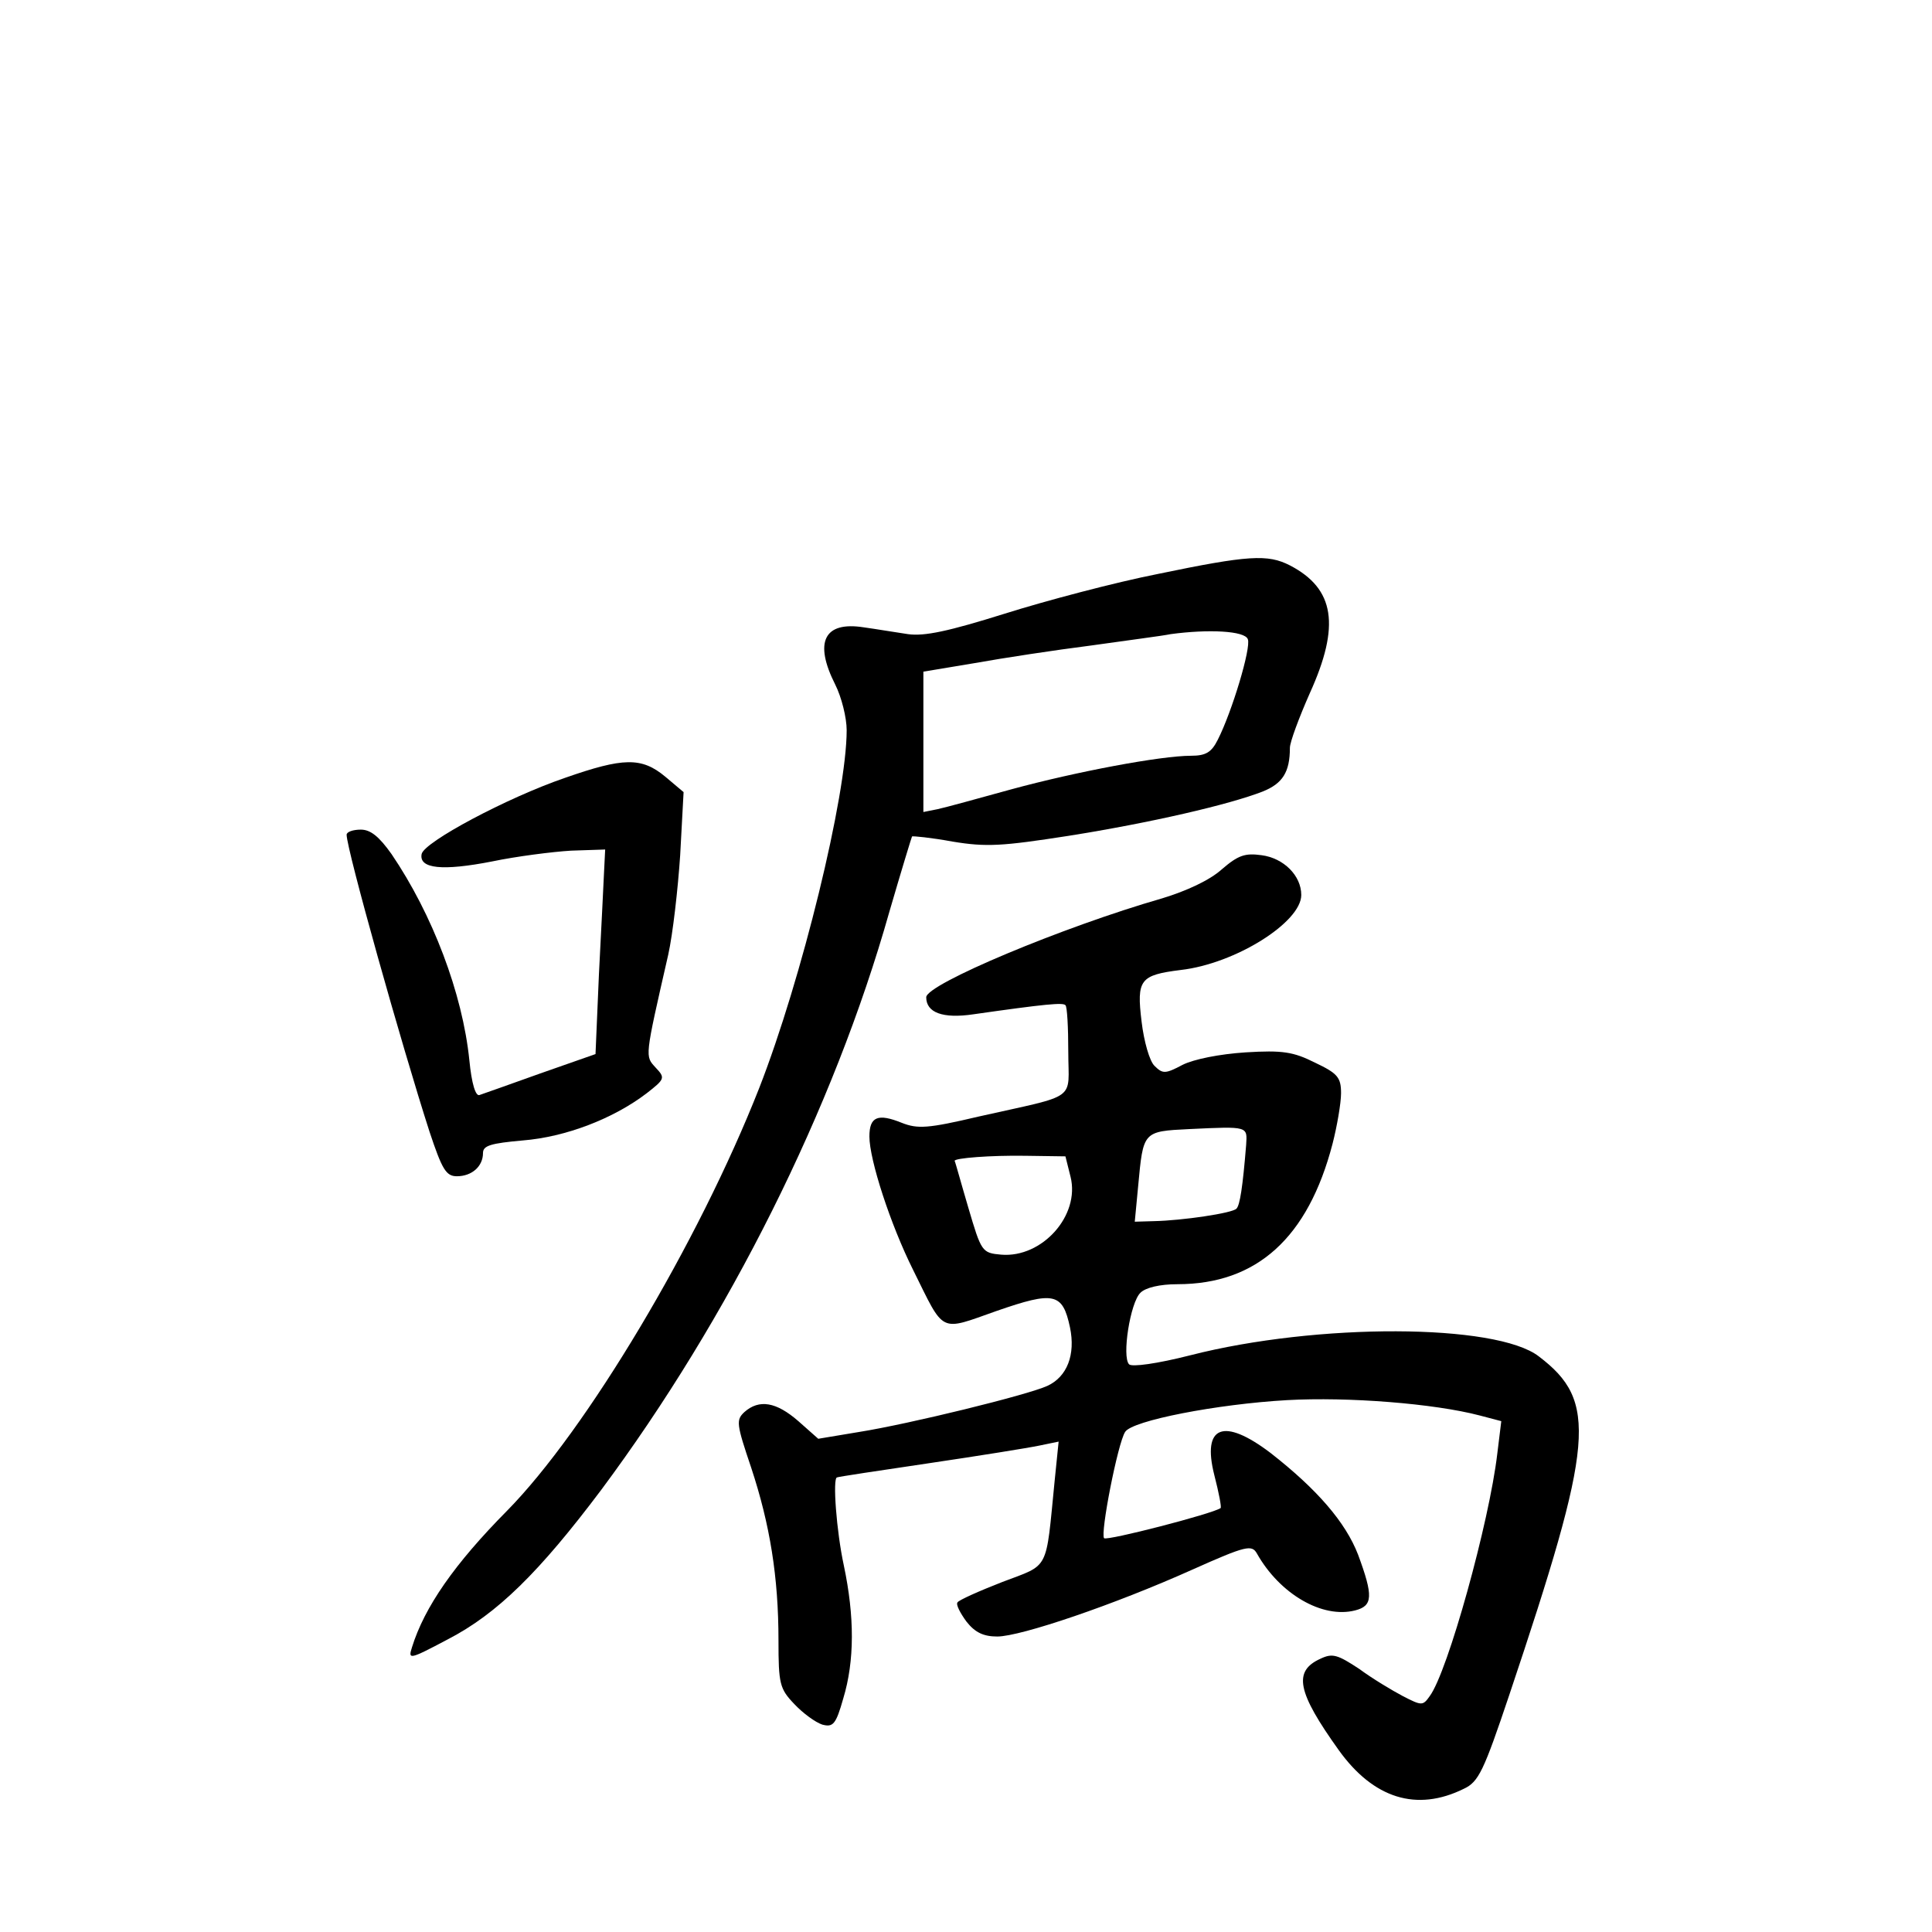 <?xml version="1.0" standalone="no"?>
<!DOCTYPE svg PUBLIC "-//W3C//DTD SVG 20010904//EN"
 "http://www.w3.org/TR/2001/REC-SVG-20010904/DTD/svg10.dtd">
<svg version="1.0" xmlns="http://www.w3.org/2000/svg"
 width="340pt" height="340pt" viewBox="0 0 340 340"
 preserveAspectRatio="xMidYMid meet">
<g transform="translate(0,340) scale(0.1,-0.1)"
fill="#000000" stroke="none">
<path d="M2038 2390 c-76 -15 -197 -47 -270 -70 -99 -31 -141 -40 -170 -36
-21 3 -56 9 -78 12 -70 11 -88 -26 -50 -101 11 -22 20 -58 20 -80 0 -115 -79
-438 -154 -630 -107 -272 -304 -602 -444 -744 -92 -93 -145 -169 -167 -240 -7
-22 -5 -22 63 14 87 45 161 118 270 263 224 301 409 670 507 1017 21 72 39
131 40 133 1 1 33 -2 71 -9 60 -10 88 -8 204 10 145 23 283 55 342 78 35 14
48 34 48 77 0 10 16 53 35 96 54 119 44 184 -35 225 -39 20 -73 18 -232 -15z
m158 -115 c6 -15 -28 -128 -53 -177 -11 -22 -21 -28 -47 -28 -53 0 -202 -28
-316 -59 -58 -16 -116 -32 -130 -35 l-25 -5 0 123 0 124 90 15 c50 9 142 23
205 31 63 9 126 17 140 20 66 9 131 6 136 -9z"/>
<path d="M994 2031 c-102 -35 -248 -113 -252 -134 -5 -26 37 -30 124 -13 43 9
106 17 139 19 l60 2 -2 -40 c-1 -22 -5 -103 -9 -180 l-6 -140 -97 -34 c-53
-19 -101 -36 -107 -38 -7 -3 -14 20 -18 61 -12 118 -65 257 -137 363 -22 31
-37 43 -54 43 -14 0 -25 -4 -25 -9 0 -26 97 -371 146 -523 22 -66 29 -78 48
-78 26 0 46 17 46 41 0 13 14 17 70 22 75 6 159 38 218 83 32 25 33 27 16 45
-19 21 -20 15 22 199 8 36 17 115 21 175 l6 111 -32 27 c-42 35 -74 34 -177
-2z"/>
<path d="M2150 1870 c-21 -19 -62 -38 -105 -51 -174 -50 -415 -151 -415 -174
0 -27 29 -38 83 -30 126 18 158 21 162 16 3 -2 5 -39 5 -82 0 -88 20 -74 -158
-114 -89 -21 -107 -22 -135 -11 -42 17 -57 11 -57 -24 0 -41 37 -155 77 -235
56 -113 45 -108 147 -72 101 35 116 32 129 -29 10 -48 -5 -87 -40 -103 -35
-16 -243 -67 -331 -81 l-72 -12 -35 31 c-39 34 -69 39 -95 16 -15 -14 -14 -21
12 -98 33 -100 48 -192 48 -304 0 -76 2 -85 28 -112 15 -16 37 -32 49 -36 19
-5 24 0 37 46 20 66 20 144 1 234 -13 60 -20 154 -12 155 1 1 74 12 162 25 88
13 175 27 194 31 l34 7 -7 -69 c-16 -161 -8 -146 -92 -178 -41 -16 -77 -32
-79 -36 -3 -4 5 -19 16 -34 15 -19 30 -26 54 -26 41 0 206 56 344 118 94 42
104 44 113 28 40 -71 115 -115 173 -100 31 8 32 25 5 98 -22 57 -72 115 -154
179 -83 63 -121 48 -99 -39 8 -31 13 -57 11 -58 -14 -10 -200 -58 -205 -53 -7
8 24 167 37 187 12 20 162 49 285 56 108 6 259 -6 339 -27 l38 -10 -7 -57
c-14 -120 -87 -384 -119 -427 -12 -17 -14 -17 -47 0 -19 10 -54 31 -77 48 -38
25 -47 28 -68 18 -49 -22 -41 -59 32 -161 61 -85 137 -109 220 -68 26 12 35
31 80 165 150 447 156 517 52 596 -75 58 -390 59 -613 2 -59 -15 -103 -21
-108 -16 -13 13 2 109 20 126 9 9 34 15 65 15 140 0 230 82 273 247 8 31 15
72 15 89 0 28 -6 35 -46 54 -38 19 -57 22 -122 18 -46 -3 -91 -12 -111 -22
-30 -16 -35 -16 -49 -2 -9 8 -19 44 -23 78 -9 74 -3 82 69 91 96 11 212 84
212 132 0 34 -31 65 -70 70 -29 4 -41 0 -70 -25z m43 -485 c-6 -74 -11 -106
-17 -112 -7 -8 -96 -21 -145 -22 l-34 -1 6 63 c9 96 8 96 90 100 105 5 102 5
100 -28z m-309 -56 c17 -68 -50 -143 -122 -137 -34 3 -35 5 -58 83 -13 44 -23
81 -24 82 -1 5 64 10 125 9 l70 -1 9 -36z"/>
</g>
</svg>

